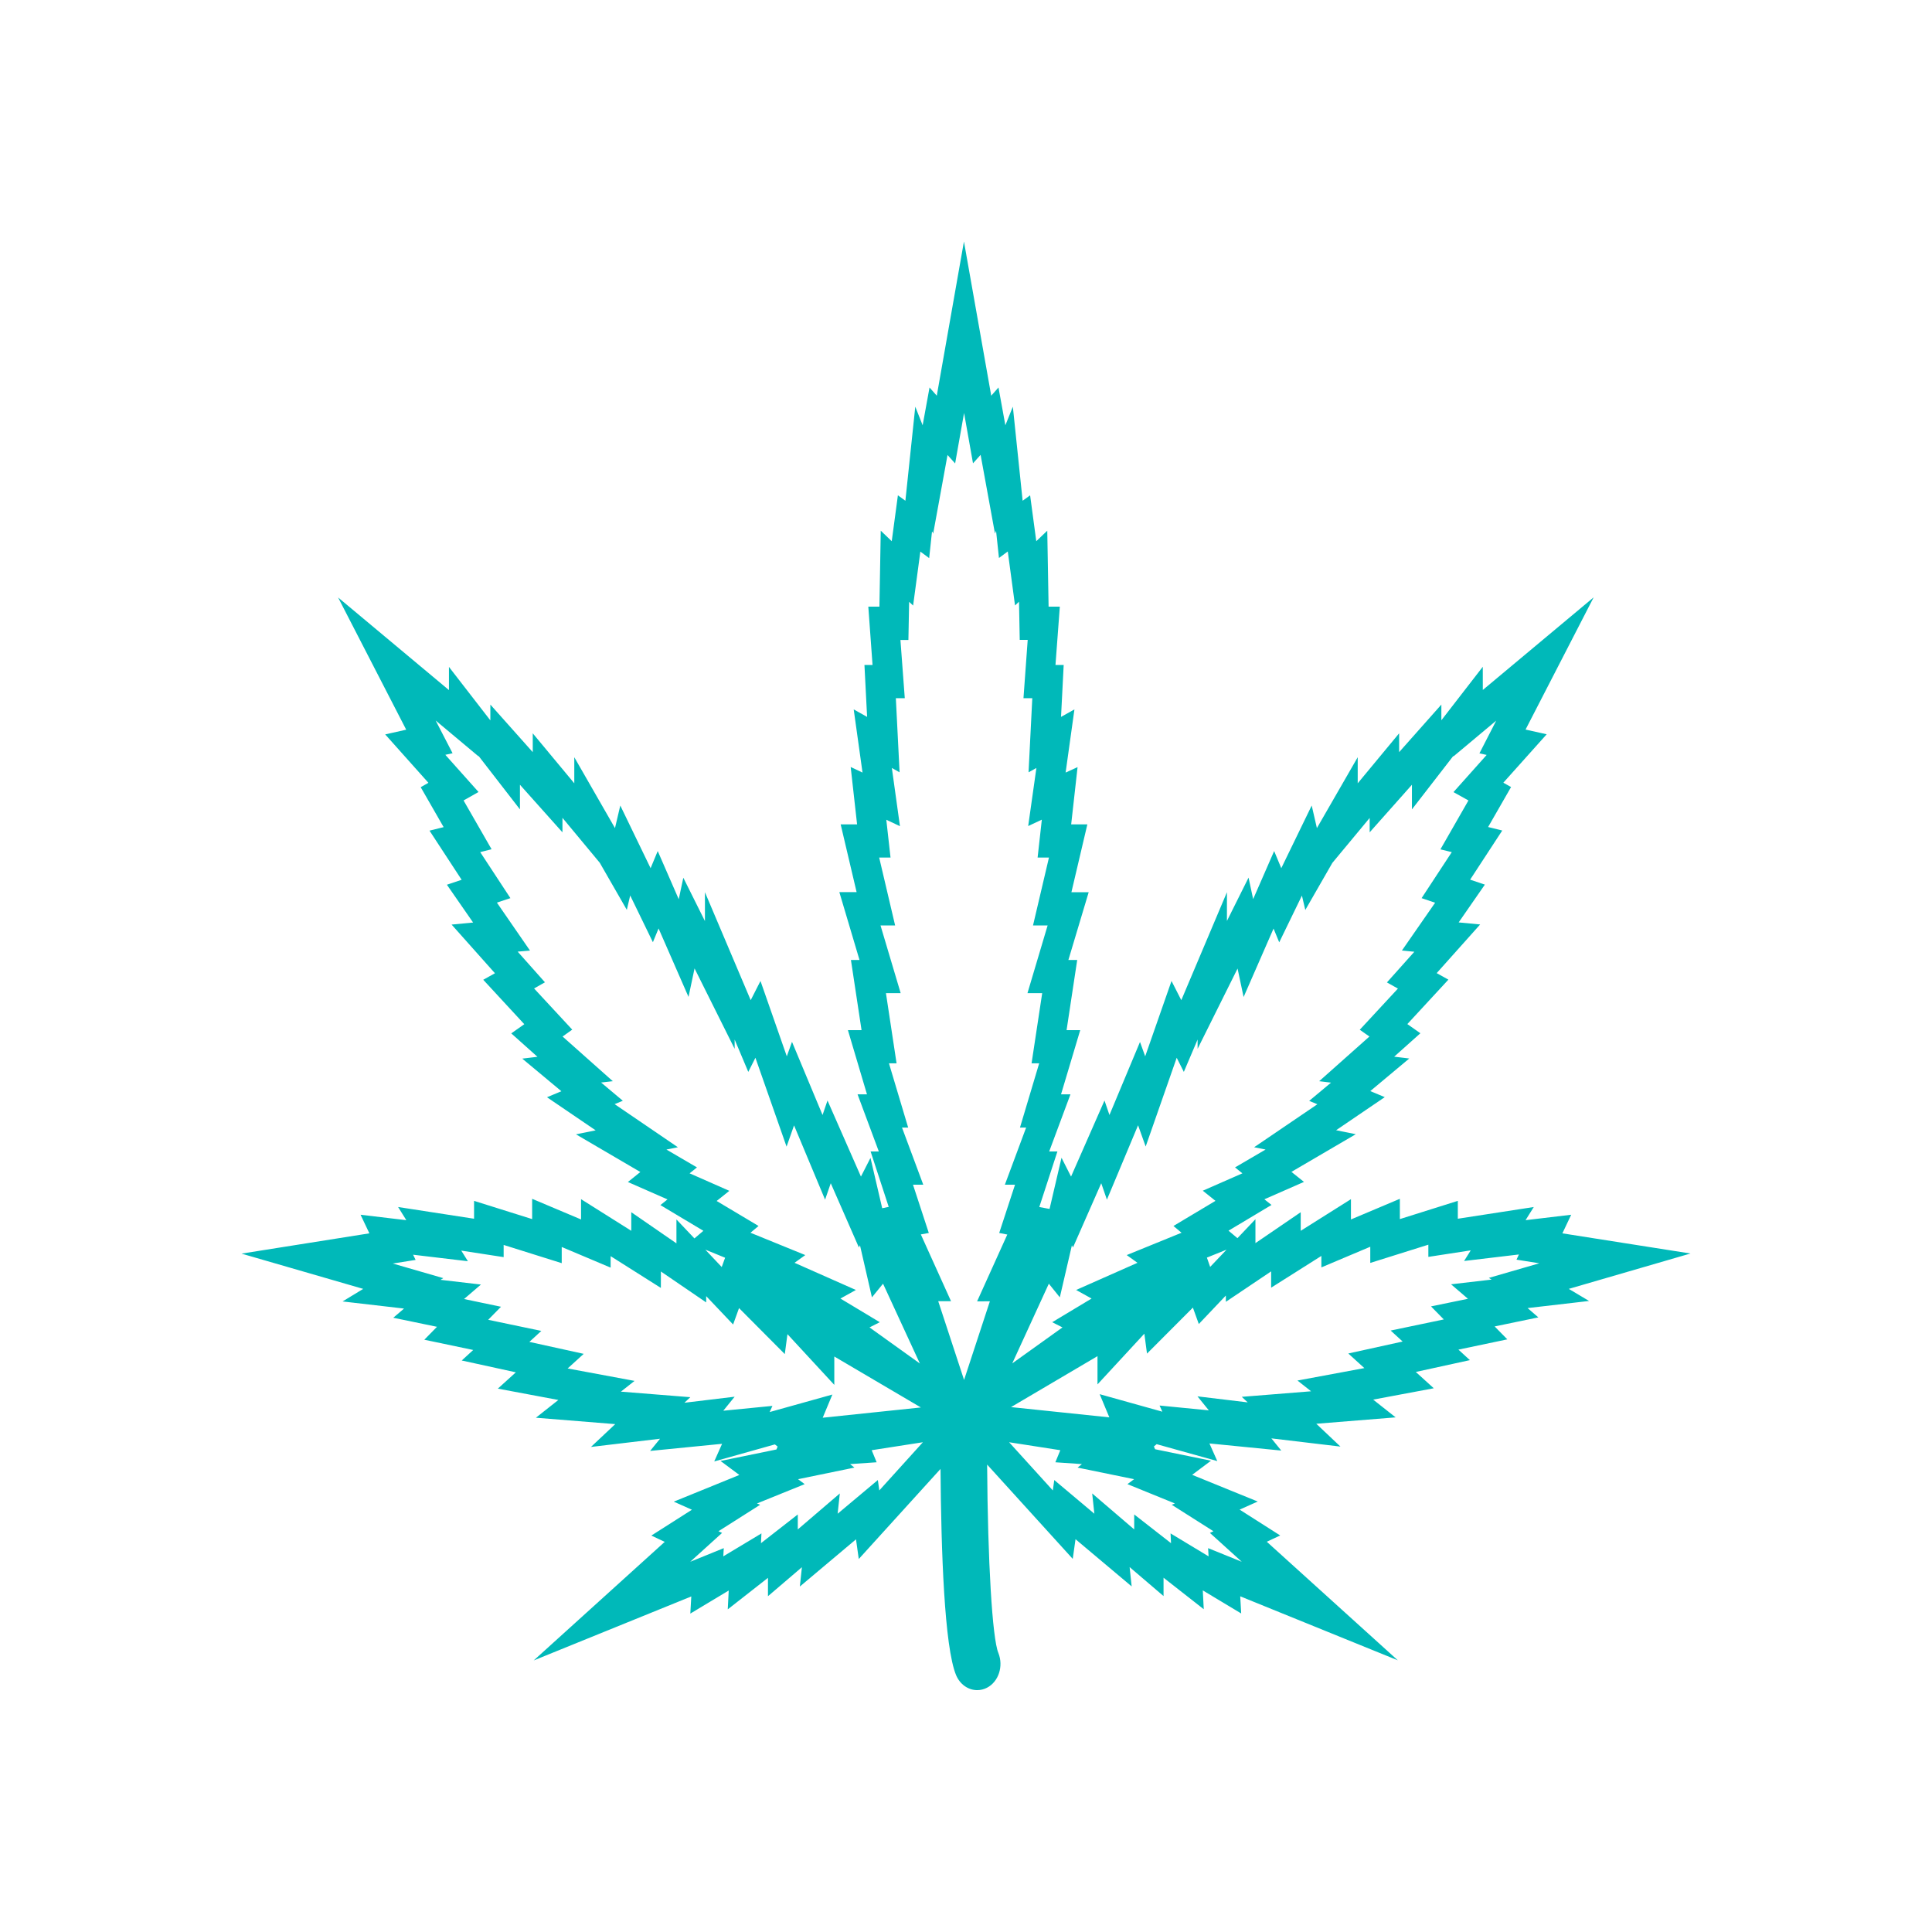 <?xml version="1.0" encoding="UTF-8" standalone="no"?>
<svg
   viewBox="0 0 16 16"
   version="1.1"
   id="svg6"
   sodipodi:docname="folder-relax.svg"
   inkscape:version="1.3.2 (091e20ef0f, 2023-11-25)"
   xmlns:inkscape="http://www.inkscape.org/namespaces/inkscape"
   xmlns:sodipodi="http://sodipodi.sourceforge.net/DTD/sodipodi-0.dtd"
   xmlns="http://www.w3.org/2000/svg"
   xmlns:svg="http://www.w3.org/2000/svg"
   xmlns:rdf="http://www.w3.org/1999/02/22-rdf-syntax-ns#"
   xmlns:cc="http://creativecommons.org/ns#"
   xmlns:dc="http://purl.org/dc/elements/1.1/">
  <sodipodi:namedview
     pagecolor="#ffffff"
     bordercolor="#666666"
     borderopacity="1"
     objecttolerance="10"
     gridtolerance="10"
     guidetolerance="10"
     inkscape:pageopacity="0"
     inkscape:pageshadow="2"
     inkscape:window-width="1920"
     inkscape:window-height="992"
     id="namedview8"
     showgrid="true"
     inkscape:zoom="19.625"
     inkscape:cx="-3.8216561"
     inkscape:cy="6.2675159"
     inkscape:window-x="0"
     inkscape:window-y="0"
     inkscape:window-maximized="1"
     inkscape:current-layer="svg6"
     inkscape:pagecheckerboard="0"
     inkscape:showpageshadow="2"
     inkscape:deskcolor="#d1d1d1">
    <inkscape:grid
       type="xygrid"
       id="grid863"
       originx="0"
       originy="0"
       spacingy="1"
       spacingx="1"
       units="px"
       visible="true" />
  </sodipodi:namedview>
  <defs
     id="defs3051">
    <style
       type="text/css"
       id="current-color-scheme">.ColorScheme-Text { color:#eff0f1; }
</style>
  </defs>
  <path
     d="m 12.992,10.674 1.008,-0.293 -1.061,-0.167 0.073,-0.154 -0.378,0.045 0.068,-0.109 -0.629,0.097 V 9.945 L 11.593,10.096 V 9.928 L 11.188,10.099 V 9.931 L 10.772,10.193 v -0.154 l -0.375,0.256 v -0.198 l -0.149,0.157 -0.074,-0.062 0.356,-0.213 -0.059,-0.047 0.328,-0.144 -0.104,-0.083 0.533,-0.312 -0.163,-0.033 0.403,-0.274 -0.12,-0.05 0.323,-0.27 -0.125,-0.015 0.217,-0.194 -0.108,-0.076 0.34,-0.368 -0.097,-0.054 0.36,-0.403 -0.178,-0.017 0.217,-0.313 -0.122,-0.041 0.266,-0.407 -0.117,-0.029 0.19,-0.331 -0.064,-0.036 0.359,-0.401 -0.175,-0.039 0.564,-1.095 -0.918,0.767 -2.44e-4,-0.192 -0.343,0.443 V 5.835 L 11.587,6.229 V 6.073 l -0.343,0.414 V 6.271 l -0.338,0.587 -0.043,-0.187 -0.252,0.519 -0.059,-0.142 -0.174,0.398 -0.038,-0.178 -0.179,0.359 V 7.389 L 9.783,8.283 9.702,8.124 9.484,8.748 9.441,8.629 9.188,9.234 9.147,9.114 8.87,9.744 8.791,9.588 8.692,10.012 8.607,9.996 8.757,9.536 h -0.068 L 8.865,9.063 H 8.787 L 8.946,8.531 H 8.833 l 0.088,-0.581 H 8.848 L 9.016,7.389 H 8.873 L 9.005,6.827 8.871,6.827 8.924,6.353 8.825,6.398 8.898,5.875 8.787,5.937 8.809,5.507 H 8.741 L 8.777,5.024 H 8.684 L 8.673,4.395 8.582,4.482 8.531,4.102 8.469,4.147 8.388,3.368 8.326,3.522 8.269,3.209 8.209,3.277 7.983,2 7.758,3.277 7.698,3.209 7.641,3.522 7.58,3.368 7.498,4.147 7.436,4.102 7.385,4.482 7.294,4.395 7.283,5.024 h -0.092 l 0.035,0.483 h -0.067 l 0.022,0.43 -0.111,-0.062 0.073,0.523 -0.098,-0.046 0.053,0.475 H 6.962 L 7.094,7.388 H 6.951 L 7.118,7.95 H 7.047 l 0.088,0.581 H 7.022 l 0.158,0.532 h -0.078 L 7.278,9.536 H 7.21 L 7.36,9.995 7.306,10.006 7.209,9.589 7.13,9.744 6.853,9.114 6.812,9.234 6.559,8.628 6.516,8.748 6.298,8.124 6.217,8.283 5.838,7.389 V 7.628 L 5.659,7.269 5.621,7.447 5.447,7.048 5.388,7.19 5.137,6.671 5.093,6.858 4.756,6.271 V 6.487 L 4.412,6.073 V 6.229 L 4.061,5.835 V 5.966 L 3.718,5.523 V 5.715 L 2.8,4.948 3.364,6.043 3.19,6.082 3.548,6.483 3.484,6.519 3.674,6.85 3.557,6.879 3.823,7.286 3.701,7.327 3.918,7.64 3.74,7.657 l 0.359,0.403 -0.097,0.054 0.34,0.368 -0.108,0.076 0.217,0.194 -0.126,0.015 0.324,0.27 -0.119,0.05 0.403,0.274 -0.163,0.033 0.533,0.312 -0.103,0.083 0.328,0.144 -0.059,0.047 0.356,0.213 -0.074,0.063 -0.149,-0.157 v 0.198 L 5.228,10.039 v 0.154 L 4.812,9.931 V 10.099 L 4.407,9.928 V 10.096 L 3.926,9.945 v 0.148 l -0.629,-0.097 0.068,0.109 -0.379,-0.045 0.073,0.154 L 2,10.382 l 1.008,0.292 -0.171,0.104 0.509,0.059 -0.089,0.076 0.362,0.075 -0.105,0.107 0.405,0.085 -0.095,0.087 0.448,0.098 -0.149,0.135 0.501,0.094 -0.186,0.147 0.657,0.053 -0.201,0.189 0.572,-0.068 -0.082,0.101 0.596,-0.059 -0.065,0.146 0.502,-0.141 0.023,0.018 -0.01,0.024 -0.463,0.095 0.156,0.116 -0.543,0.221 0.15,0.067 -0.336,0.214 0.111,0.052 -1.085,0.982 1.305,-0.53 -0.008,0.142 0.318,-0.191 -0.008,0.156 0.333,-0.261 v 0.152 l 0.281,-0.24 -0.017,0.16 0.465,-0.391 0.023,0.163 0.677,-0.746 c 0.005,0.683 0.032,1.475 0.129,1.708 0.032,0.076 0.1,0.124 0.175,0.124 0.028,0 0.056,-0.007 0.081,-0.02 0.096,-0.05 0.138,-0.178 0.094,-0.288 -0.05,-0.12 -0.088,-0.753 -0.093,-1.56 l 0.709,0.781 0.023,-0.163 0.465,0.391 -0.017,-0.16 0.281,0.24 v -0.152 l 0.333,0.261 -0.008,-0.156 0.318,0.191 -0.008,-0.142 1.305,0.53 -1.085,-0.982 0.111,-0.052 -0.336,-0.214 0.15,-0.067 -0.543,-0.221 0.156,-0.117 -0.463,-0.095 -0.01,-0.023 0.023,-0.019 0.502,0.14 -0.065,-0.146 0.595,0.059 -0.082,-0.101 0.572,0.068 -0.2,-0.189 0.657,-0.053 -0.186,-0.147 0.502,-0.094 -0.149,-0.135 0.448,-0.098 -0.095,-0.087 0.405,-0.085 -0.105,-0.107 0.362,-0.075 -0.089,-0.077 0.509,-0.059 z m -4.306,-0.043 0.091,0.113 0.1,-0.431 0.009,0.018 0.234,-0.532 0.047,0.136 0.258,-0.616 0.063,0.176 0.257,-0.735 0.059,0.117 0.114,-0.268 v 0.077 l 0.331,-0.665 0.05,0.236 0.248,-0.567 0.047,0.114 0.188,-0.387 0.028,0.119 0.224,-0.39 0.309,-0.372 V 6.893 L 11.693,6.499 V 6.703 l 0.343,-0.443 v 0.005 l 0.355,-0.297 -0.139,0.271 0.06,0.013 -0.275,0.308 0.124,0.069 -0.232,0.405 0.094,0.023 -0.25,0.381 0.112,0.038 -0.275,0.396 0.103,0.01 -0.227,0.254 0.091,0.051 -0.316,0.341 0.08,0.056 -0.416,0.37 0.098,0.012 -0.181,0.151 0.068,0.028 -0.524,0.356 0.095,0.019 -0.253,0.148 0.061,0.049 -0.328,0.144 0.105,0.084 -0.348,0.208 0.067,0.056 -0.454,0.185 0.089,0.064 -0.508,0.225 0.128,0.071 -0.326,0.196 0.085,0.043 -0.416,0.298 z m 1.472,-0.282 -0.136,0.143 -0.027,-0.077 z M 5.711,9.717 5.772,9.668 5.519,9.52 5.614,9.501 5.09,9.144 5.158,9.116 4.978,8.965 4.978,8.965 5.075,8.954 4.659,8.584 4.739,8.527 4.423,8.186 4.513,8.135 4.287,7.881 4.389,7.872 4.115,7.475 4.227,7.438 3.977,7.057 4.071,7.033 3.839,6.629 3.963,6.559 3.688,6.251 3.748,6.238 3.608,5.967 3.963,6.264 v -0.004 L 4.306,6.703 V 6.499 L 4.658,6.893 V 6.773 l 0.309,0.372 0.224,0.39 0.028,-0.119 0.188,0.387 0.047,-0.114 0.248,0.567 0.05,-0.236 0.332,0.666 V 8.609 L 6.197,8.877 6.256,8.76 6.514,9.496 6.576,9.32 6.833,9.935 6.88,9.799 l 0.233,0.532 0.009,-0.018 0.099,0.431 0.092,-0.113 0.305,0.661 -0.417,-0.299 0.085,-0.043 -0.326,-0.196 0.128,-0.071 -0.508,-0.225 0.089,-0.064 -0.454,-0.185 0.067,-0.056 -0.347,-0.207 0.105,-0.084 z m 0.294,0.699 -0.028,0.077 -0.136,-0.144 z m 0.369,1.278 0.023,-0.051 -0.407,0.04 0.094,-0.116 -0.416,0.05 0.049,-0.046 -0.575,-0.046 0.113,-0.089 -0.554,-0.103 0.133,-0.121 -0.45,-0.099 0.099,-0.091 -0.44,-0.092 0.106,-0.108 -0.306,-0.064 0.14,-0.12 -0.335,-0.039 0.023,-0.014 -0.418,-0.121 0.189,-0.03 -0.021,-0.043 0.454,0.054 -0.055,-0.088 0.351,0.054 v -0.101 l 0.481,0.151 v -0.134 l 0.405,0.171 v -0.095 l 0.416,0.263 3.22e-4,-0.136 0.375,0.256 v -0.052 l 0.223,0.235 0.049,-0.136 0.379,0.381 0.022,-0.165 0.388,0.42 v -0.235 l 0.717,0.422 -0.813,0.085 0.08,-0.192 z m 0.908,0.649 -0.012,-0.086 -0.333,0.279 0.018,-0.168 -0.348,0.298 v -0.124 l -0.305,0.238 0.004,-0.081 -0.316,0.19 0.004,-0.068 -0.278,0.113 0.264,-0.239 -0.03,-0.014 0.345,-0.219 -0.026,-0.011 0.395,-0.16 -0.055,-0.041 0.467,-0.096 -0.036,-0.029 0.22,-0.015 -0.041,-0.1 0.424,-0.066 z M 8.198,10.776 7.984,11.428 7.77,10.776 H 7.876 L 7.626,10.223 7.692,10.211 7.561,9.811 h 0.085 L 7.47,9.338 h 0.051 L 7.362,8.806 H 7.425 L 7.337,8.225 H 7.459 L 7.292,7.664 H 7.413 L 7.281,7.102 h 0.094 l -0.035,-0.313 0.113,0.053 -0.067,-0.482 0.064,0.036 -0.031,-0.614 h 0.074 L 7.457,5.3 h 0.066 l 0.006,-0.316 0.033,0.031 0.06,-0.447 0.073,0.054 0.024,-0.225 0.009,0.023 0.119,-0.652 0.063,0.07 0.074,-0.418 0.074,0.417 0.063,-0.07 0.119,0.652 0.009,-0.023 0.024,0.225 0.073,-0.054 0.06,0.447 0.033,-0.031 0.006,0.316 H 8.511 L 8.476,5.782 H 8.549 L 8.518,6.396 8.583,6.36 8.515,6.841 8.628,6.788 8.593,7.102 h 0.094 L 8.555,7.664 H 8.676 L 8.509,8.225 h 0.122 l -0.088,0.581 h 0.063 L 8.447,9.338 h 0.051 L 8.322,9.811 h 0.084 l -0.131,0.4 0.067,0.013 -0.25,0.553 0.106,-8.7e-5 z m 1.532,1.675 -0.026,0.011 0.345,0.219 -0.029,0.014 0.264,0.239 -0.279,-0.113 0.004,0.068 -0.315,-0.19 0.004,0.081 -0.305,-0.238 v 0.124 l -0.348,-0.298 0.018,0.168 -0.332,-0.279 -0.012,0.086 -0.362,-0.399 0.424,0.066 -0.041,0.1 0.22,0.015 -0.036,0.029 0.468,0.096 -0.055,0.041 z m 2.6,-1.868 0.023,0.014 -0.336,0.039 0.14,0.12 -0.306,0.063 0.106,0.108 -0.44,0.092 0.099,0.091 -0.45,0.099 0.133,0.121 -0.554,0.103 0.113,0.089 -0.574,0.046 0.049,0.046 -0.416,-0.05 0.094,0.116 -0.408,-0.04 0.023,0.051 -0.519,-0.145 0.08,0.192 -0.814,-0.085 0.716,-0.422 v 0.234 l 0.388,-0.42 0.022,0.165 0.38,-0.381 0.049,0.136 0.224,-0.236 v 0.052 L 10.527,10.529 v 0.135 l 0.416,-0.263 v 0.095 l 0.405,-0.171 v 0.134 l 0.481,-0.151 v 0.101 l 0.351,-0.054 -0.055,0.088 0.454,-0.054 -0.02,0.043 0.189,0.03 z"
     id="path70"
     style="stroke-width:0.022;fill-opacity:1;fill:#00b9b9"
     class="ColorScheme-Text" />
</svg>
